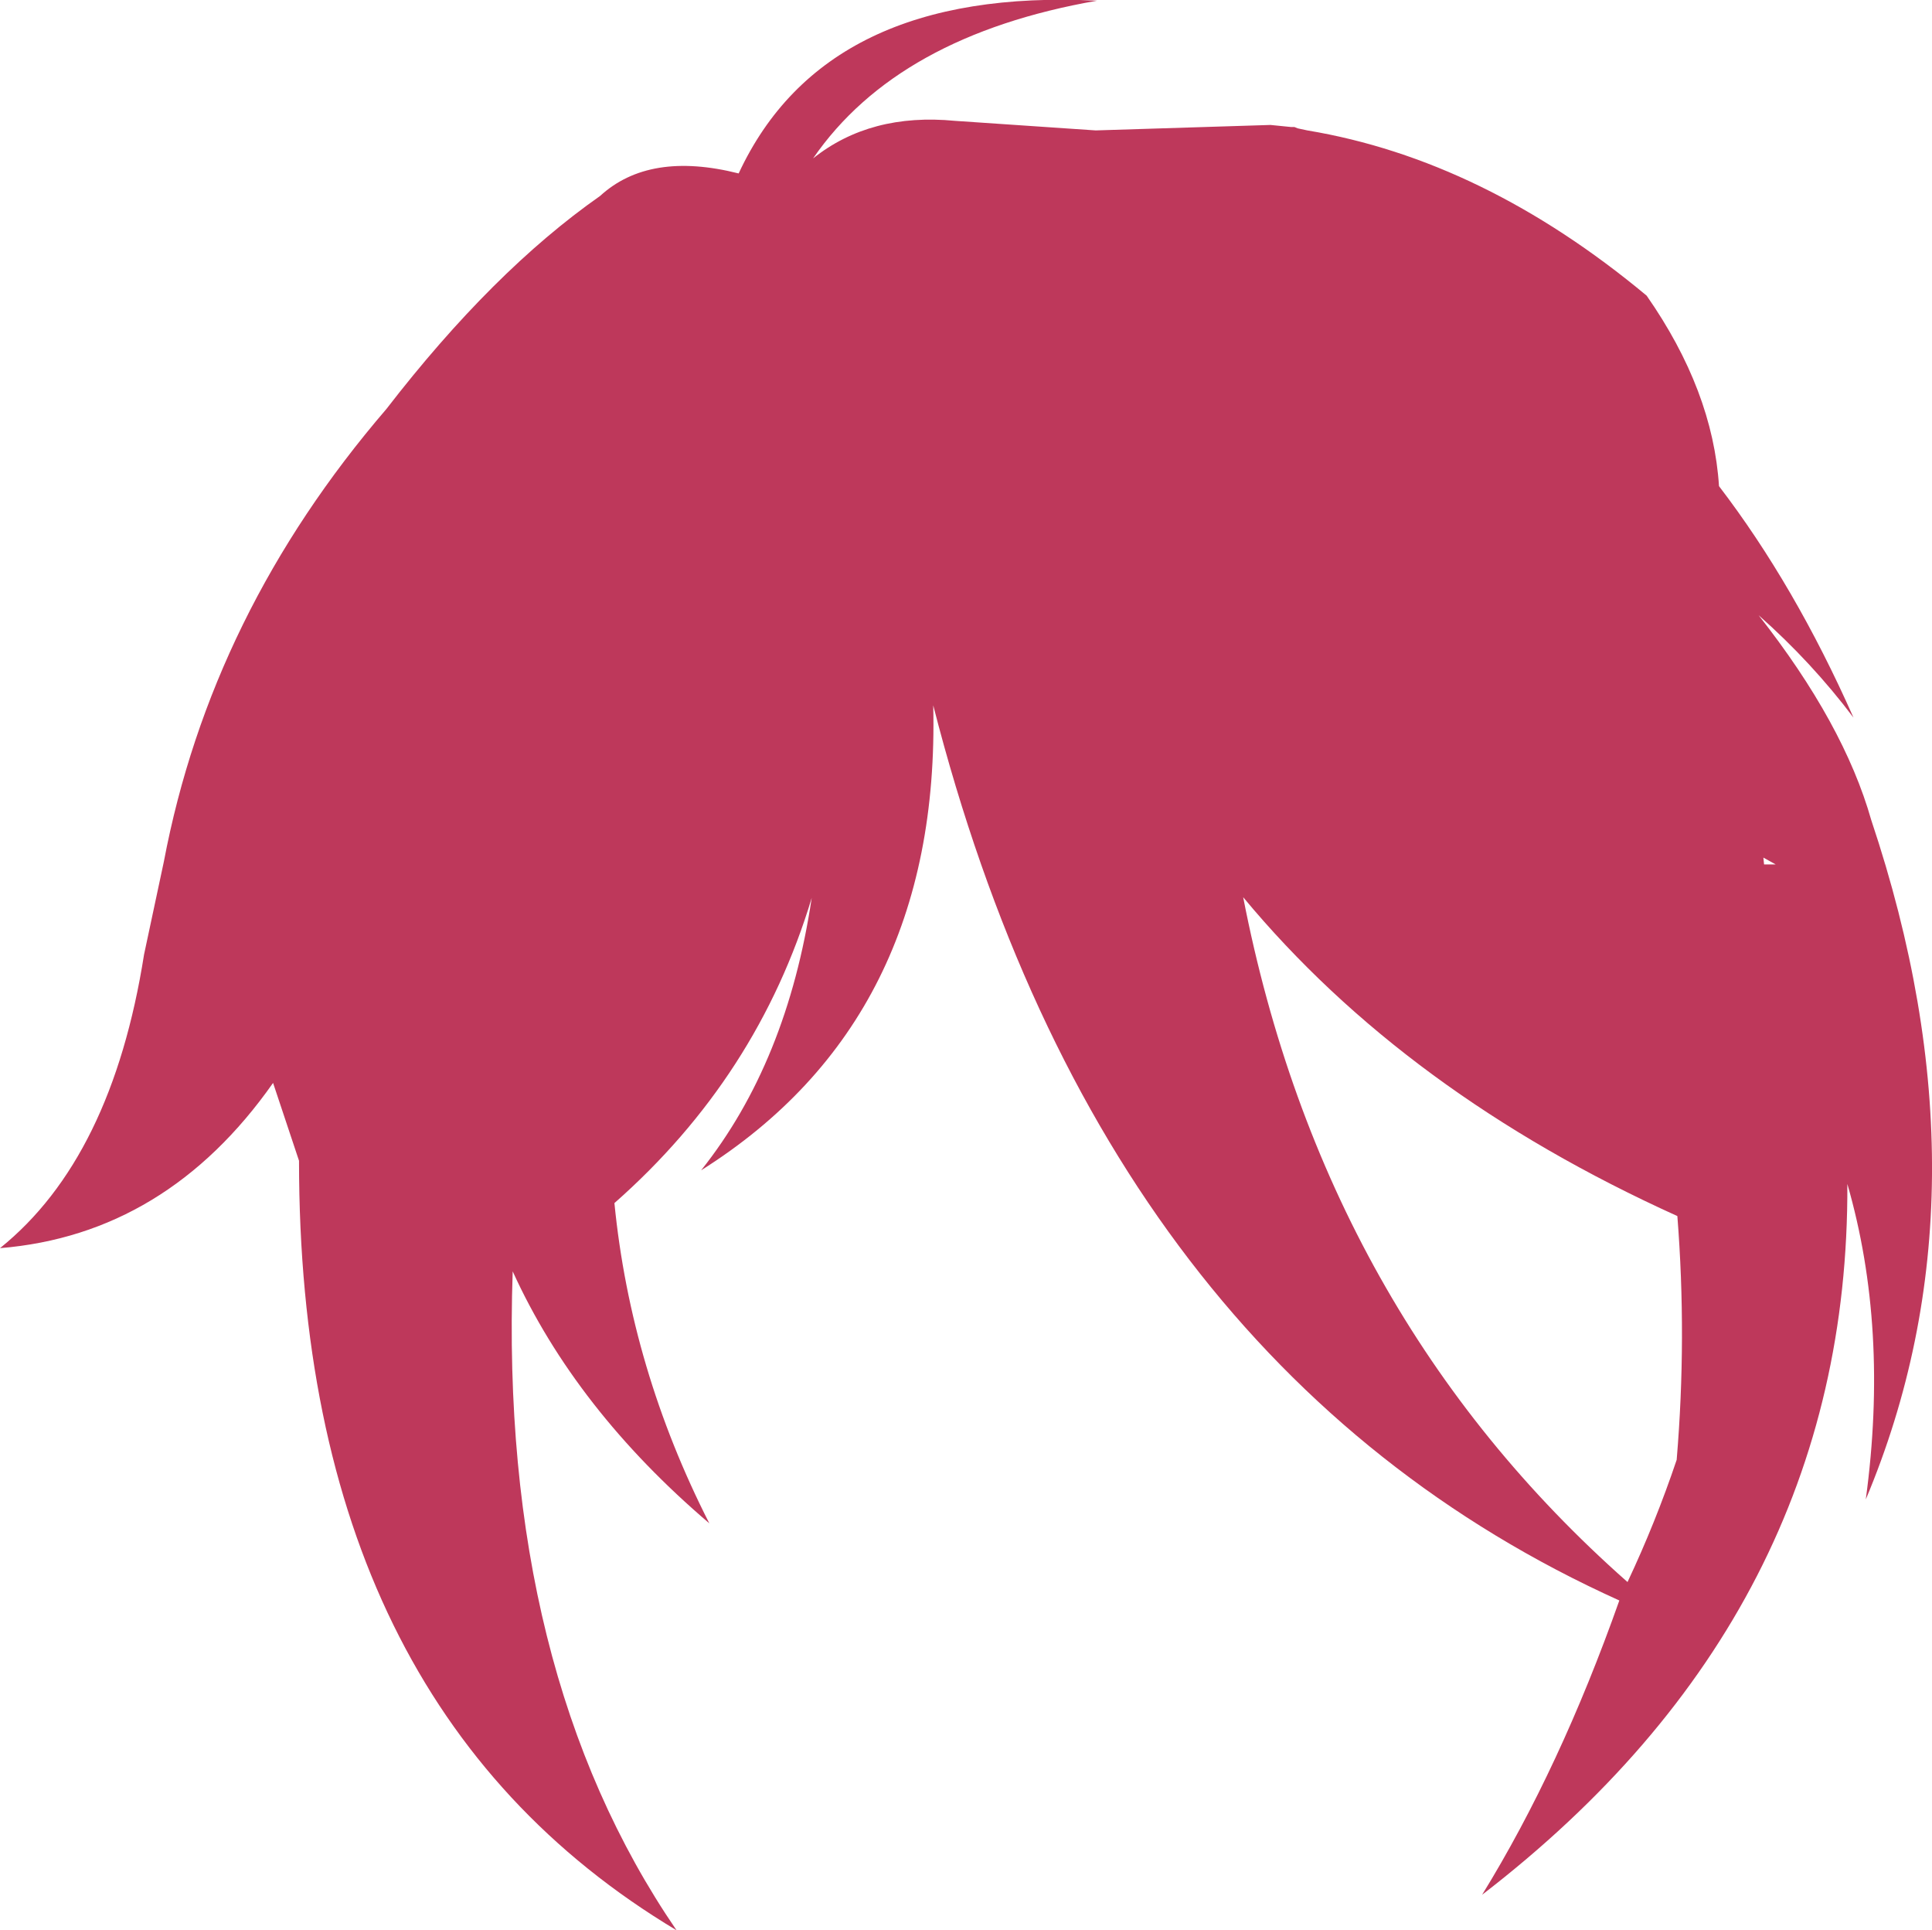 <?xml version="1.0" encoding="UTF-8" standalone="no"?>
<svg xmlns:xlink="http://www.w3.org/1999/xlink" height="141.35px" width="141.5px" xmlns="http://www.w3.org/2000/svg">
  <g transform="matrix(1.0, 0.0, 0.0, 1.0, 70.75, 70.65)">
    <path d="M-26.8 -56.3 Q-23.2 -59.6 -16.65 -57.95 -10.3 -71.6 9.6 -70.6 -5.0 -68.05 -11.2 -59.05 -7.0 -62.4 -0.8 -61.8 L9.5 -61.1 22.3 -61.5 22.8 -61.45 23.8 -61.35 24.05 -61.35 24.3 -61.25 25.0 -61.1 Q37.9 -58.95 49.85 -49.0 54.7 -42.05 55.15 -35.05 60.7 -27.8 65.0 -18.1 61.95 -22.15 58.05 -25.6 64.3 -17.65 66.3 -10.6 75.4 16.55 65.9 39.15 67.6 26.6 64.55 16.05 64.7 47.4 37.8 68.1 43.5 58.85 47.85 46.55 10.0 29.45 -2.4 -19.0 -1.85 4.0 -19.4 15.05 -13.1 7.15 -11.3 -4.9 -15.25 8.2 -25.75 17.45 -24.55 29.6 -18.8 40.9 -28.6 32.55 -33.2 22.45 -34.2 51.7 -21.2 70.7 -48.85 54.15 -48.85 14.35 L-50.75 8.65 Q-58.55 19.75 -70.75 20.75 -62.55 14.15 -60.2 -0.75 L-58.75 -7.55 Q-55.3 -25.75 -42.45 -40.7 -34.65 -50.8 -26.8 -56.3 M58.4 -7.85 L58.45 -7.35 59.3 -7.35 58.4 -7.85 M52.05 36.25 Q52.8 27.3 52.1 18.4 32.2 9.4 20.3 -4.95 26.25 25.6 48.45 45.2 50.5 40.85 52.05 36.25" fill="#be385b" fill-rule="evenodd" stroke="none"/>
  </g>
</svg>
